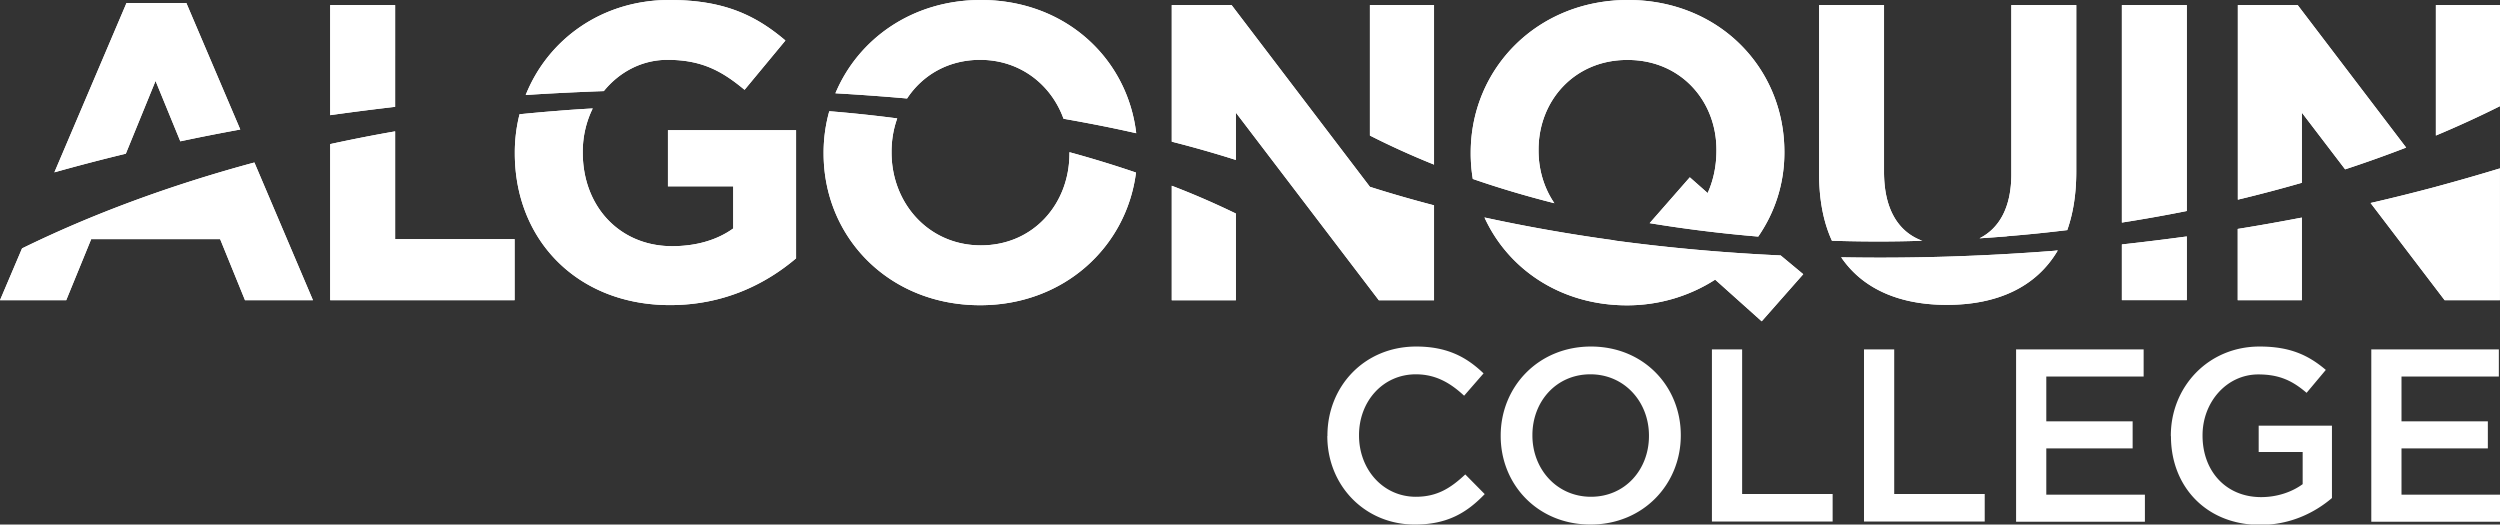 <svg xmlns="http://www.w3.org/2000/svg" id="Layer_1" viewBox="0 0 216 45.32" width="216" height="45.32"><rect x="0" y="0" width="216" height="45.32" fill="#333333" stroke="none"/><defs><style>.cls-1{fill:#fff}</style></defs><path d="M134.3 17.56c-.88-1.29-1.37-2.87-1.37-4.55v-.07c0-4.27 3.13-7.76 7.65-7.76h.07c4.52 0 7.65 3.49 7.65 7.76v.07c0 1.35-.27 2.59-.76 3.67L146 15.32l-3.47 3.96c3.03.5 6.16.89 9.38 1.16 1.46-2.12 2.26-4.59 2.26-7.25v-.07c0-7.25-5.65-13.12-13.51-13.12s-13.59 5.94-13.59 13.19v.07c0 .75.06 1.48.18 2.2 2.25.78 4.61 1.48 7.06 2.1zm39.09 2.85c1.76-.14 3.5-.32 5.22-.53.51-1.44.78-3.12.78-5.05V.44h-5.61v14.61c0 2.8-1 4.66-2.75 5.54.78-.05 1.57-.11 2.36-.17zm15.55-2.19V.44h-5.61v18.79c1.9-.3 3.77-.63 5.61-1zm9.94-2.43V9.73l3.74 4.9c1.8-.59 3.56-1.22 5.27-1.88L198.52.44h-5.17v16.81c1.88-.45 3.73-.94 5.54-1.46zm-32.78 5.02c-2.11-.77-3.32-2.77-3.32-5.95V.44h-5.61v14.57c0 2.27.38 4.2 1.11 5.79 2.57.08 5.18.09 7.82 0zm27.24-1.03v6.16h5.54V18.8c-1.82.35-3.67.68-5.54.98zm-10.01 1.34v4.81h5.61v-5.5c-1.85.25-3.72.48-5.61.69zm-5.86.55c-6.29.49-12.45.67-18.39.56 1.86 2.73 5.02 4.11 9.13 4.11 4.38 0 7.73-1.55 9.58-4.7-.11 0-.21.02-.32.03zm-37.97-.9s-.09-.01-.13-.02c-3.86-.53-7.57-1.19-11.11-1.96 2.05 4.48 6.6 7.59 12.32 7.59 2.84 0 5.46-.84 7.61-2.22l4.02 3.6 3.59-4.07-1.95-1.62c-4.97-.23-9.78-.67-14.37-1.29zm70.96-4.63c-1.84.49-3.72.96-5.64 1.4l6.4 8.4h4.77V14.55c-1.81.55-3.65 1.08-5.54 1.59zm0-15.7v11.27c1.91-.8 3.76-1.65 5.54-2.54V.44h-5.54zM46.32 8.15c1.97-.12 3.92-.21 5.85-.28 1.34-1.65 3.29-2.7 5.49-2.7 2.95 0 4.7.95 6.67 2.59l3.53-4.26C65.2 1.24 62.43 0 57.84 0c-5.85 0-10.5 3.41-12.42 8.21l.89-.06zm32.05.36c1.33-2.02 3.56-3.34 6.31-3.34 3.45 0 6.14 2.13 7.21 5.09 2.17.38 4.26.79 6.28 1.25C97.4 5.02 92.03 0 84.75 0c-5.9 0-10.59 3.34-12.57 8.06 2.1.12 4.16.27 6.19.45zm-44.23.71V.44h-5.61v9.51c1.84-.26 3.71-.5 5.61-.72zm84.22 6.92L106.41.44h-5.17v11.8c1.93.49 3.78 1.02 5.54 1.58V9.73l12.35 16.21h4.77v-8.2c-1.91-.5-3.76-1.03-5.54-1.6zm-17.12 9.8h5.54v-7.49c-1.76-.85-3.6-1.66-5.54-2.4v9.9zM118.36.44v11.27c1.75.89 3.6 1.73 5.54 2.51V.44h-5.54zM92.4 13.16v.1c0 4.37-3.13 7.94-7.65 7.94s-7.72-3.64-7.72-8.02v-.07c0-1.02.17-1.99.49-2.88-1.92-.25-3.88-.46-5.87-.62-.32 1.14-.49 2.34-.49 3.58v.07c0 7.25 5.65 13.11 13.52 13.11 7.23 0 12.65-5.02 13.47-11.46-1.85-.63-3.77-1.22-5.75-1.76zM57.7 16.1h5.65v3.64c-1.42 1.02-3.24 1.53-5.28 1.53-4.52 0-7.72-3.42-7.72-8.09v-.07c0-1.35.31-2.62.86-3.74-1.06.06-2.12.13-3.18.22-1.05.08-2.1.18-3.14.28a13.4 13.4 0 0 0-.41 3.31v.07c0 7.54 5.46 13.11 13.41 13.11 4.66 0 8.27-1.82 10.89-4.04V11.25H57.71v4.84zm-23.56-4.75c-1.9.33-3.77.7-5.61 1.1v13.49h15.93v-5.28H34.14v-9.31zM1.91 21.45L0 25.94h5.72l2.16-5.28h11.14l2.15 5.28h5.87l-5.06-11.9c-7.34 1.98-14.09 4.49-20.05 7.41zm8.96-8.17l2.57-6.29 2.14 5.22c1.69-.36 3.42-.7 5.18-1.02L16.1.26h-5.17L4.7 14.89c1.99-.56 4.05-1.1 6.17-1.61zm103.82 24.39v-.04c0-4.23 3.17-7.69 7.67-7.69 2.74 0 4.4.96 5.82 2.32l-1.68 1.93c-1.19-1.11-2.46-1.85-4.17-1.85-2.85 0-4.91 2.34-4.91 5.25v.04c0 2.91 2.06 5.29 4.91 5.29 1.83 0 3-.74 4.27-1.93l1.68 1.7c-1.55 1.62-3.25 2.63-6.04 2.63-4.33 0-7.56-3.38-7.56-7.65zm14.97 0v-.04c0-4.19 3.23-7.69 7.8-7.69s7.76 3.46 7.76 7.65v.04c0 4.19-3.23 7.69-7.8 7.69s-7.76-3.46-7.76-7.65zm12.81 0v-.04c0-2.89-2.1-5.29-5.06-5.29s-5.01 2.36-5.01 5.25v.04c0 2.89 2.1 5.29 5.06 5.29s5.01-2.36 5.01-5.25zm5.44-7.48h2.61v12.49h7.82v2.38h-10.43V30.19zm13.14 0h2.61v12.49h7.82v2.38h-10.43V30.19zm13.13 0h11.03v2.34h-8.41v3.87h7.46v2.34h-7.46v4h8.52v2.34h-11.13V30.21zm13.38 7.48v-.04c0-4.17 3.19-7.69 7.67-7.69 2.59 0 4.19.72 5.72 2.02l-1.66 1.98c-1.15-.98-2.27-1.59-4.17-1.59-2.74 0-4.82 2.4-4.82 5.25v.04c0 3.06 2.02 5.31 5.06 5.31 1.4 0 2.68-.45 3.59-1.12v-2.78h-3.8v-2.27h6.33v6.25c-1.47 1.25-3.57 2.32-6.2 2.32-4.65 0-7.71-3.31-7.71-7.65zm17.31-7.48h11.03v2.34h-8.41v3.87h7.46v2.34h-7.46v4h8.52v2.34h-11.13V30.21z" class="cls-1"/><path d="M134.3 17.56c-.88-1.29-1.37-2.87-1.37-4.55v-.07c0-4.27 3.13-7.76 7.65-7.76h.07c4.52 0 7.65 3.49 7.65 7.76v.07c0 1.35-.27 2.59-.76 3.67L146 15.32l-3.47 3.96c3.03.5 6.16.89 9.38 1.16 1.46-2.12 2.26-4.59 2.26-7.25v-.07c0-7.25-5.65-13.12-13.51-13.12s-13.59 5.94-13.59 13.19v.07c0 .75.06 1.48.18 2.2 2.25.78 4.61 1.48 7.06 2.1zm39.09 2.85c1.76-.14 3.5-.32 5.22-.53.51-1.44.78-3.12.78-5.05V.44h-5.61v14.61c0 2.8-1 4.66-2.75 5.54.78-.05 1.57-.11 2.36-.17zm15.55-2.19V.44h-5.61v18.79c1.9-.3 3.77-.63 5.61-1zm9.94-2.43V9.73l3.74 4.9c1.8-.59 3.56-1.22 5.27-1.88L198.52.44h-5.17v16.81c1.88-.45 3.73-.94 5.54-1.46zm-32.78 5.02c-2.11-.77-3.32-2.77-3.32-5.95V.44h-5.61v14.57c0 2.27.38 4.2 1.11 5.79 2.57.08 5.18.09 7.82 0zm27.24-1.03v6.16h5.54V18.8c-1.82.35-3.67.68-5.54.98zm-10.01 1.34v4.81h5.61v-5.5c-1.85.25-3.72.48-5.61.69zm-5.86.55c-6.29.49-12.45.67-18.39.56 1.86 2.73 5.02 4.11 9.13 4.11 4.38 0 7.73-1.55 9.58-4.7-.11 0-.21.02-.32.03zm-37.97-.9s-.09-.01-.13-.02c-3.86-.53-7.57-1.19-11.11-1.96 2.05 4.48 6.6 7.59 12.32 7.59 2.84 0 5.46-.84 7.61-2.22l4.02 3.6 3.59-4.07-1.95-1.62c-4.97-.23-9.78-.67-14.37-1.29zm70.96-4.63c-1.84.49-3.72.96-5.64 1.4l6.4 8.4h4.77V14.55c-1.81.55-3.65 1.08-5.54 1.59zm0-15.7v11.27c1.91-.8 3.76-1.65 5.54-2.54V.44h-5.54zM46.32 8.15c1.97-.12 3.92-.21 5.85-.28 1.34-1.65 3.29-2.7 5.49-2.7 2.95 0 4.7.95 6.67 2.59l3.53-4.26C65.2 1.24 62.43 0 57.84 0c-5.85 0-10.5 3.41-12.42 8.21l.89-.06zm32.05.36c1.33-2.02 3.56-3.34 6.31-3.34 3.45 0 6.14 2.13 7.21 5.09 2.17.38 4.26.79 6.28 1.25C97.4 5.02 92.03 0 84.75 0c-5.9 0-10.59 3.34-12.57 8.06 2.1.12 4.16.27 6.19.45zm-44.23.71V.44h-5.61v9.51c1.84-.26 3.71-.5 5.61-.72zm84.22 6.92L106.41.44h-5.17v11.8c1.93.49 3.78 1.02 5.54 1.58V9.73l12.35 16.21h4.77v-8.2c-1.91-.5-3.76-1.03-5.54-1.6zm-17.12 9.8h5.54v-7.49c-1.76-.85-3.6-1.66-5.54-2.4v9.9zM118.36.44v11.27c1.75.89 3.6 1.73 5.54 2.51V.44h-5.54zM92.4 13.16v.1c0 4.37-3.13 7.94-7.65 7.94s-7.72-3.64-7.72-8.02v-.07c0-1.02.17-1.99.49-2.88-1.92-.25-3.88-.46-5.87-.62-.32 1.14-.49 2.34-.49 3.58v.07c0 7.25 5.65 13.11 13.52 13.11 7.23 0 12.65-5.02 13.47-11.46-1.85-.63-3.77-1.22-5.75-1.76zM57.7 16.1h5.65v3.64c-1.42 1.02-3.24 1.53-5.28 1.53-4.52 0-7.72-3.42-7.72-8.09v-.07c0-1.35.31-2.62.86-3.74-1.06.06-2.12.13-3.18.22-1.05.08-2.1.18-3.14.28a13.4 13.4 0 0 0-.41 3.31v.07c0 7.54 5.46 13.11 13.41 13.11 4.66 0 8.27-1.82 10.89-4.04V11.25H57.71v4.84zm-23.56-4.75c-1.9.33-3.77.7-5.61 1.1v13.49h15.93v-5.28H34.14v-9.31zM1.91 21.45L0 25.94h5.72l2.16-5.28h11.14l2.15 5.28h5.87l-5.06-11.9c-7.34 1.98-14.09 4.49-20.05 7.41zm8.96-8.17l2.57-6.29 2.14 5.22c1.69-.36 3.42-.7 5.18-1.02L16.1.26h-5.17L4.7 14.89c1.99-.56 4.05-1.1 6.17-1.61z" class="cls-1"/></svg>